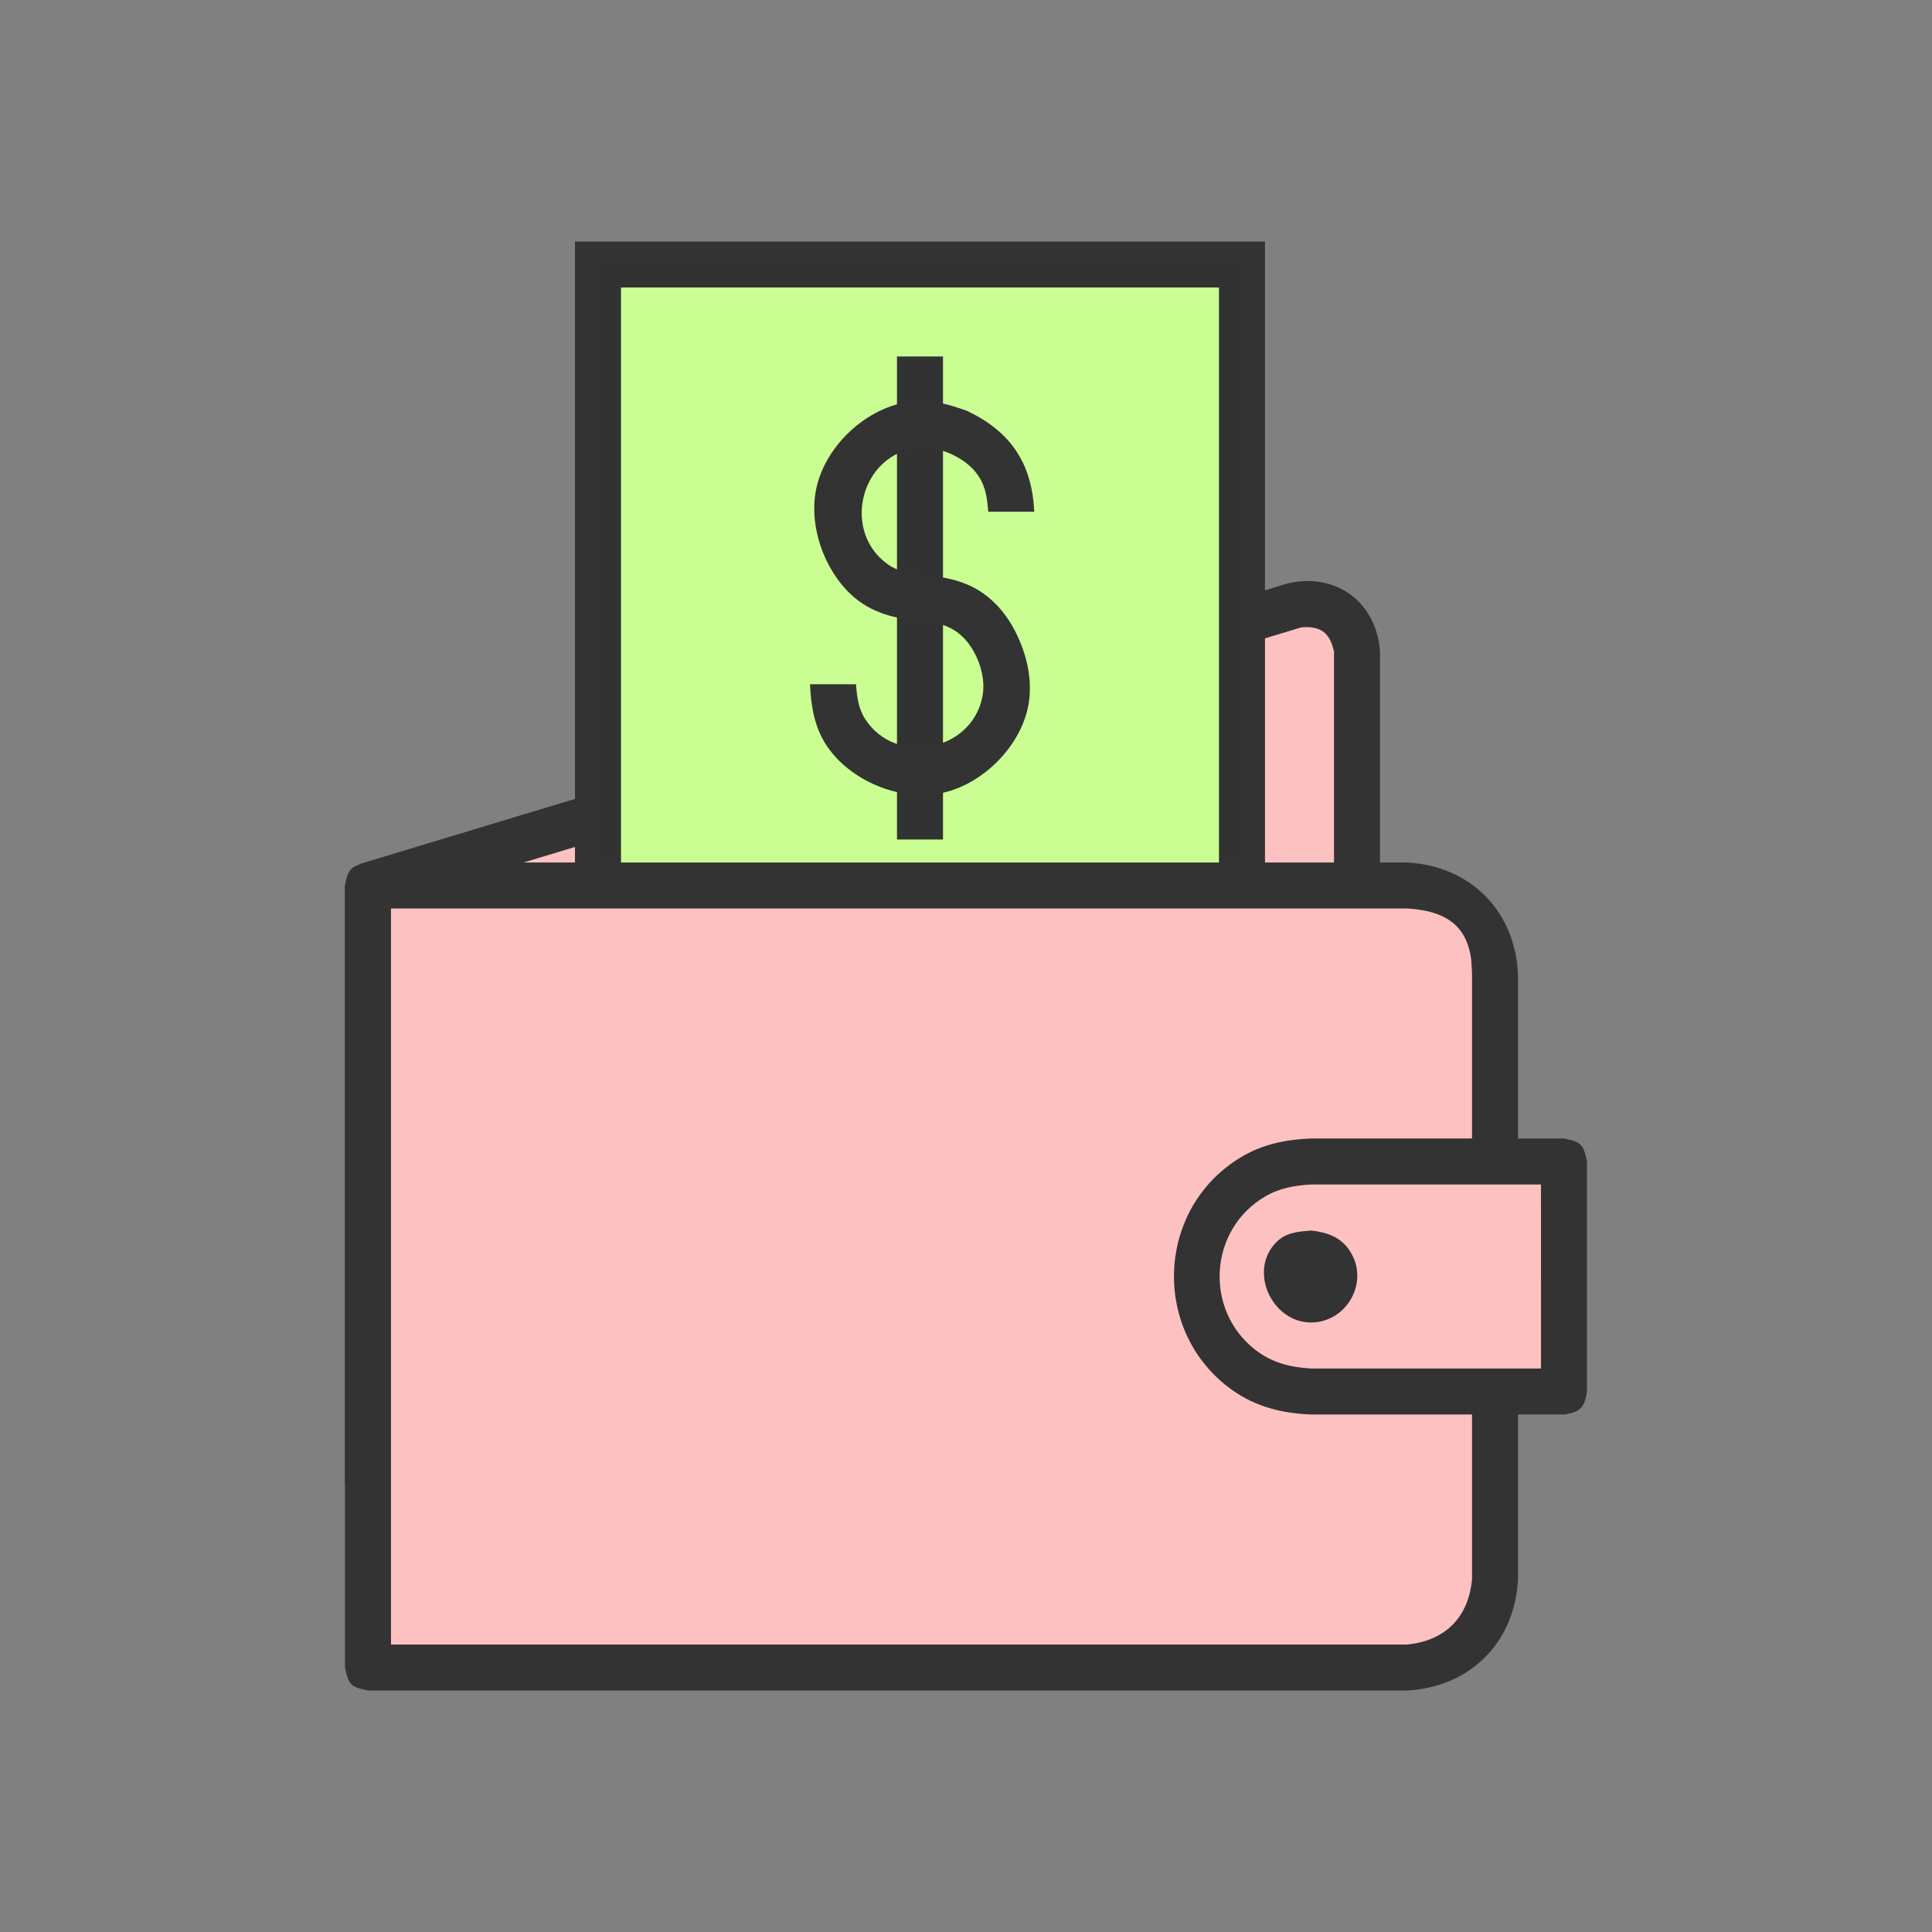 <?xml version="1.0" ?>
<svg xmlns="http://www.w3.org/2000/svg" version="1.1" width="224" height="224">
  <rect width="100%" height="100%" fill="#808080" stroke="none"/>
  <defs/>
  <g>
    <path d="M 149.347 67.628 C 149.347 67.628 149.347 67.628 149.347 67.628 C 154.928 66.362 159.596 69.825 160 75.534 C 160 94.75 160 113.964 160 133.179 C 159.743 137.289 157.988 139.65 154.129 141.087 C 117.232 152.243 80.335 163.398 43.439 174.554 C 41.349 174.755 40.327 174.214 40 172.001 C 40 148.889 40 125.778 40 102.666 C 40.272 101.161 40.534 100.81 41.895 100.114 C 77.712 89.285 113.53 78.456 149.347 67.628" stroke-width="0.0" fill="rgb(51, 51, 51)" opacity="1.0"/>
    <path d="M 150.119 70.181 C 150.119 70.181 150.119 70.181 150.119 70.181 C 154.028 69.489 156.864 71.597 157.334 75.539 C 157.334 94.753 157.334 113.965 157.334 133.179 C 156.978 135.909 155.867 137.404 153.356 138.534 C 116.46 149.69 79.563 160.846 42.666 172.001 C 42.666 148.889 42.666 125.778 42.666 102.666 C 78.483 91.837 114.301 81.009 150.119 70.181" stroke-width="0.0" fill="rgb(51, 51, 51)" opacity="1.0"/>
    <path d="M 150.89 72.733 C 115.705 83.37 80.519 94.009 45.333 104.646 C 45.333 125.9 45.333 147.155 45.333 168.409 C 81.084 157.6 116.834 146.791 152.585 135.982 C 154.079 135.217 154.367 134.831 154.667 133.179 C 154.667 113.967 154.667 94.756 154.667 75.543 C 154.172 73.343 153.142 72.569 150.89 72.733 C 150.89 72.733 150.89 72.733 150.89 72.733" stroke-width="0.0" fill="rgb(254, 193, 193)" opacity="1.0"/>
    <path d="M 66.664 28 C 93.331 28 119.998 28 146.665 28 C 146.665 71.556 146.665 115.112 146.665 158.668 C 119.998 158.668 93.331 158.668 66.664 158.668 C 66.664 115.112 66.664 71.556 66.664 28" stroke-width="0.0" fill="rgb(51, 51, 51)" opacity="1.0"/>
    <path d="M 69.33 30.667 C 94.22 30.667 119.109 30.667 143.999 30.667 C 143.999 72.445 143.999 114.223 143.999 156.002 C 119.109 156.002 94.22 156.002 69.33 156.002 C 69.33 114.223 69.33 72.445 69.33 30.667" stroke-width="0.0" fill="rgb(50, 50, 51)" opacity="1.0"/>
    <path d="M 71.998 33.333 C 71.998 73.334 71.998 113.335 71.998 153.335 C 95.11 153.335 118.221 153.335 141.331 153.335 C 141.331 113.335 141.331 73.334 141.331 33.333 C 118.221 33.333 95.11 33.333 71.998 33.333" stroke-width="0.0" fill="rgb(202, 254, 147)" opacity="1.0"/>
    <path d="M 42.666 100 C 82.818 100 122.971 100 163.123 100 C 170.44 100.377 175.622 105.561 176 112.877 C 176 136.292 176 159.708 176 183.123 C 175.622 190.439 170.439 195.623 163.123 196.0 C 122.971 196.0 82.818 196.0 42.666 196.0 C 40.686 195.604 40.396 195.314 40 193.334 C 40 163.111 40 132.889 40 102.666 C 40.396 100.686 40.686 100.396 42.666 100 C 42.666 100 42.666 100 42.666 100" stroke-width="0.0" fill="rgb(51, 51, 51)" opacity="1.0"/>
    <path d="M 103.999 41.331 C 105.778 41.331 107.555 41.331 109.333 41.331 C 109.333 59.999 109.333 78.666 109.333 97.334 C 107.555 97.334 105.778 97.334 103.999 97.334 C 103.999 78.666 103.999 59.999 103.999 41.331" stroke-width="0.0" fill="rgb(51, 50, 51)" opacity="1.0"/>
    <path d="M 42.666 102.666 C 82.818 102.666 122.971 102.666 163.123 102.666 C 168.993 103.096 172.903 107.008 173.333 112.877 C 173.333 136.292 173.333 159.708 173.333 183.123 C 172.903 188.993 168.992 192.903 163.123 193.334 C 122.971 193.334 82.818 193.334 42.666 193.334 C 42.666 163.111 42.666 132.889 42.666 102.666" stroke-width="0.0" fill="rgb(51, 51, 51)" opacity="1.0"/>
    <path d="M 112.186 47.667 C 112.186 47.667 112.186 47.667 112.186 47.667 C 117.229 50.092 119.647 53.742 119.913 59.331 C 118.135 59.331 116.357 59.331 114.579 59.331 C 114.458 57.834 114.315 56.504 113.46 55.214 C 112.939 54.429 112.26 53.798 111.469 53.291 C 109.848 52.252 107.8 51.639 105.874 51.999 C 99.608 53.165 97.721 61.724 102.918 65.415 C 104.179 66.311 105.506 66.497 106.998 66.666 C 106.941 68.442 106.884 70.22 106.826 71.997 C 103.803 71.755 100.977 71.077 98.691 68.949 C 95.497 65.978 93.713 60.853 94.659 56.561 C 95.797 51.396 100.954 46.78 106.275 46.503 C 108.364 46.394 110.252 46.953 112.186 47.667 C 112.186 47.667 112.186 47.667 112.186 47.667" stroke-width="0.0" fill="rgb(51, 51, 51)" opacity="1.0"/>
    <path d="M 45.333 105.333 C 45.333 133.777 45.333 162.222 45.333 190.667 C 84.597 190.667 123.859 190.667 163.123 190.667 C 167.531 190.262 170.263 187.532 170.667 183.123 C 170.667 159.708 170.667 136.292 170.667 112.877 C 170.594 111.625 170.635 111.089 170.294 109.897 C 169.312 106.456 166.358 105.523 163.123 105.333 C 123.859 105.333 84.597 105.333 45.333 105.333" stroke-width="0.0" fill="rgb(254, 193, 193)" opacity="1.0"/>
    <path d="M 106.999 66.666 C 106.999 66.666 106.999 66.666 106.999 66.666 C 109.533 66.87 111.927 67.326 114.044 68.83 C 115.644 69.967 116.872 71.537 117.749 73.281 C 119.104 75.975 119.821 79.118 119.163 82.106 C 118.124 86.82 113.684 91.116 108.94 91.998 C 104.197 92.88 98.506 90.468 95.843 86.446 C 94.409 84.28 94.033 81.873 93.912 79.334 C 95.69 79.334 97.468 79.334 99.246 79.334 C 99.367 80.831 99.51 82.162 100.364 83.452 C 103.884 88.766 112.497 87.165 113.869 80.939 C 114.291 79.025 113.748 76.958 112.762 75.302 C 112.281 74.496 111.672 73.796 110.904 73.251 C 109.643 72.354 108.317 72.167 106.825 71.997 C 106.883 70.22 106.942 68.442 106.999 66.666" stroke-width="0.0" fill="rgb(51, 51, 51)" opacity="1.0"/>
    <path d="M 151.998 132 C 161.776 132 171.553 132 181.331 132 C 183.311 132.396 183.601 132.686 183.997 134.666 C 183.998 143.555 183.999 152.444 184 161.333 C 183.734 163.195 183.194 163.734 181.334 164 C 171.555 164 161.777 164 151.998 164 C 148.679 163.868 145.609 163.119 142.865 161.165 C 133.411 154.43 133.966 139.977 144.026 134.083 C 146.504 132.631 149.165 132.113 151.998 132 C 151.998 132 151.998 132 151.998 132" stroke-width="0.0" fill="rgb(51, 51, 51)" opacity="1.0"/>
    <path d="M 151.998 134.666 C 161.776 134.666 171.553 134.666 181.331 134.666 C 181.331 143.555 181.332 152.444 181.334 161.333 C 171.555 161.333 161.777 161.333 151.998 161.333 C 148.418 161.131 145.157 160.012 142.573 157.427 C 136.608 151.463 137.773 141.188 144.917 136.705 C 147.106 135.33 149.452 134.81 151.998 134.666 C 151.998 134.666 151.998 134.666 151.998 134.666" stroke-width="0.0" fill="rgb(51, 51, 51)" opacity="1.0"/>
    <path d="M 151.998 137.332 C 151.998 137.332 151.998 137.332 151.998 137.332 C 150.095 137.448 148.358 137.74 146.684 138.721 C 140.143 142.555 139.586 151.859 145.535 156.497 C 147.467 158.003 149.603 158.522 151.998 158.667 C 160.888 158.667 169.777 158.667 178.667 158.667 C 178.666 151.556 178.665 144.444 178.664 137.332 C 169.775 137.332 160.887 137.332 151.998 137.332" stroke-width="0.0" fill="rgb(254, 193, 193)" opacity="1.0"/>
    <path d="M 152 142.666 C 152 142.666 152 142.666 152 142.666 C 153.886 142.877 155.494 143.42 156.565 145.132 C 158.789 148.691 156.11 153.333 152 153.333 C 147.49 153.333 144.659 147.341 148.001 143.999 C 149.117 142.883 150.527 142.799 152 142.666 C 152 142.666 152 142.666 152 142.666" stroke-width="0.0" fill="rgb(51, 51, 51)" opacity="1.0"/>
    <path d="M 154.667 147.998 C 154.667 147.998 154.667 147.998 154.667 147.998 C 154.342 149.215 154.491 149.74 153.284 150.37 C 151.488 151.307 149.333 150.029 149.333 147.998 C 149.333 145.967 151.49 144.692 153.284 145.628 C 154.491 146.258 154.342 146.783 154.667 147.998 C 154.667 147.998 154.667 147.998 154.667 147.998" stroke-width="0.0" fill="rgb(51, 51, 51)" opacity="1.0"/>
  </g>
</svg>
